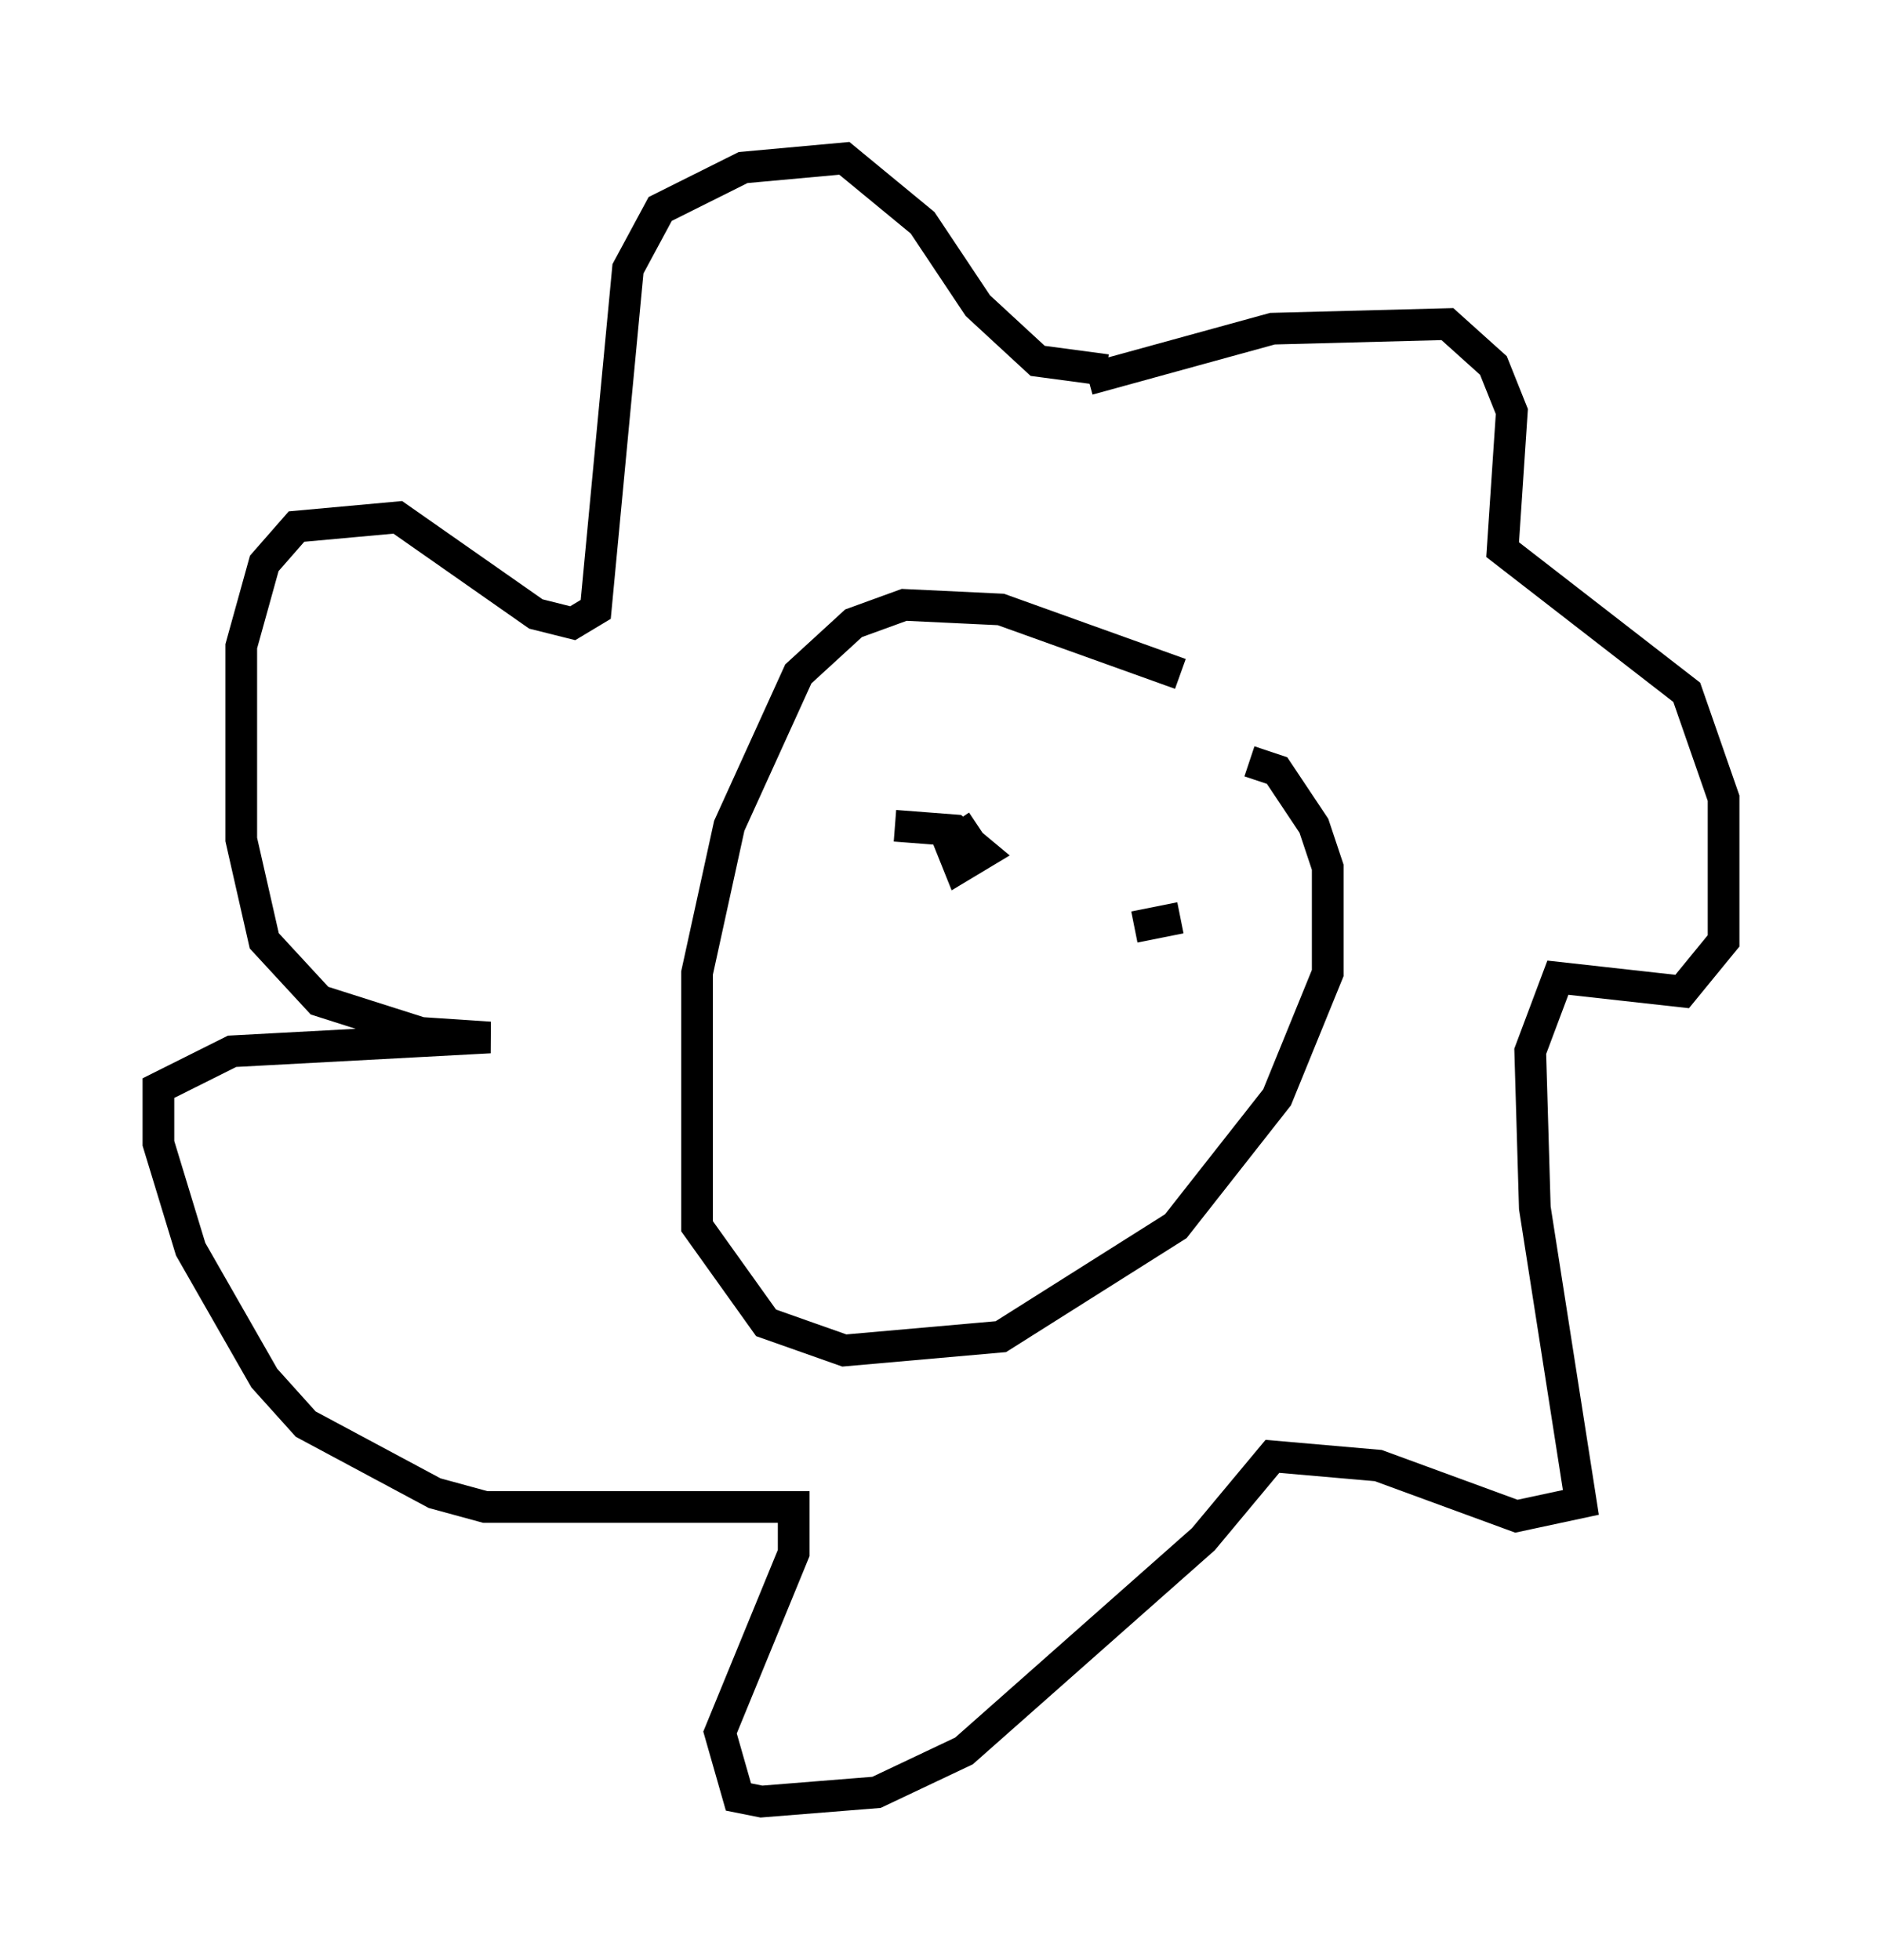 <?xml version="1.0" encoding="utf-8" ?>
<svg baseProfile="full" height="61.855" version="1.1" width="59.385" xmlns="http://www.w3.org/2000/svg" xmlns:ev="http://www.w3.org/2001/xml-events" xmlns:xlink="http://www.w3.org/1999/xlink"><defs /><rect fill="white" height="61.855" width="59.385" x="0" y="0" /><path d="M39.134, 23.011 m-1.888, -1.743 l-5.665, -2.034 -3.05, -0.145 l-1.598, 0.581 -1.743, 1.598 l-2.179, 4.793 -1.017, 4.648 l0.0, 7.989 2.179, 3.05 l2.469, 0.872 4.939, -0.436 l5.52, -3.486 3.196, -4.067 l1.598, -3.922 0.0, -3.341 l-0.436, -1.307 -1.162, -1.743 l-0.872, -0.291 m-5.084, -12.056 l5.81, -1.598 5.52, -0.145 l1.453, 1.307 0.581, 1.453 l-0.291, 4.358 5.81, 4.503 l1.162, 3.341 0.0, 4.503 l-1.307, 1.598 -3.922, -0.436 l-0.872, 2.324 0.145, 4.939 l1.453, 9.296 -2.034, 0.436 l-4.358, -1.598 -3.341, -0.291 l-2.179, 2.615 -7.553, 6.682 l-2.76, 1.307 -3.631, 0.291 l-0.726, -0.145 -0.581, -2.034 l2.324, -5.665 0.0, -1.453 l-9.732, 0.0 -1.598, -0.436 l-4.067, -2.179 -1.307, -1.453 l-2.324, -4.067 -1.017, -3.341 l0.0, -1.743 2.324, -1.162 l8.134, -0.436 -2.179, -0.145 l-3.196, -1.017 -1.743, -1.888 l-0.726, -3.196 0.0, -6.101 l0.726, -2.615 1.017, -1.162 l3.196, -0.291 4.358, 3.05 l1.162, 0.291 0.726, -0.436 l1.017, -10.749 1.017, -1.888 l2.615, -1.307 3.196, -0.291 l2.469, 2.034 1.743, 2.615 l1.888, 1.743 2.179, 0.291 m-6.682, 14.38 l1.888, 0.145 0.872, 0.726 l-0.726, 0.436 -0.291, -0.726 l0.872, -0.581 m4.939, 3.196 l1.453, -0.291 " fill="none" stroke="black" stroke-width="1" /></svg>